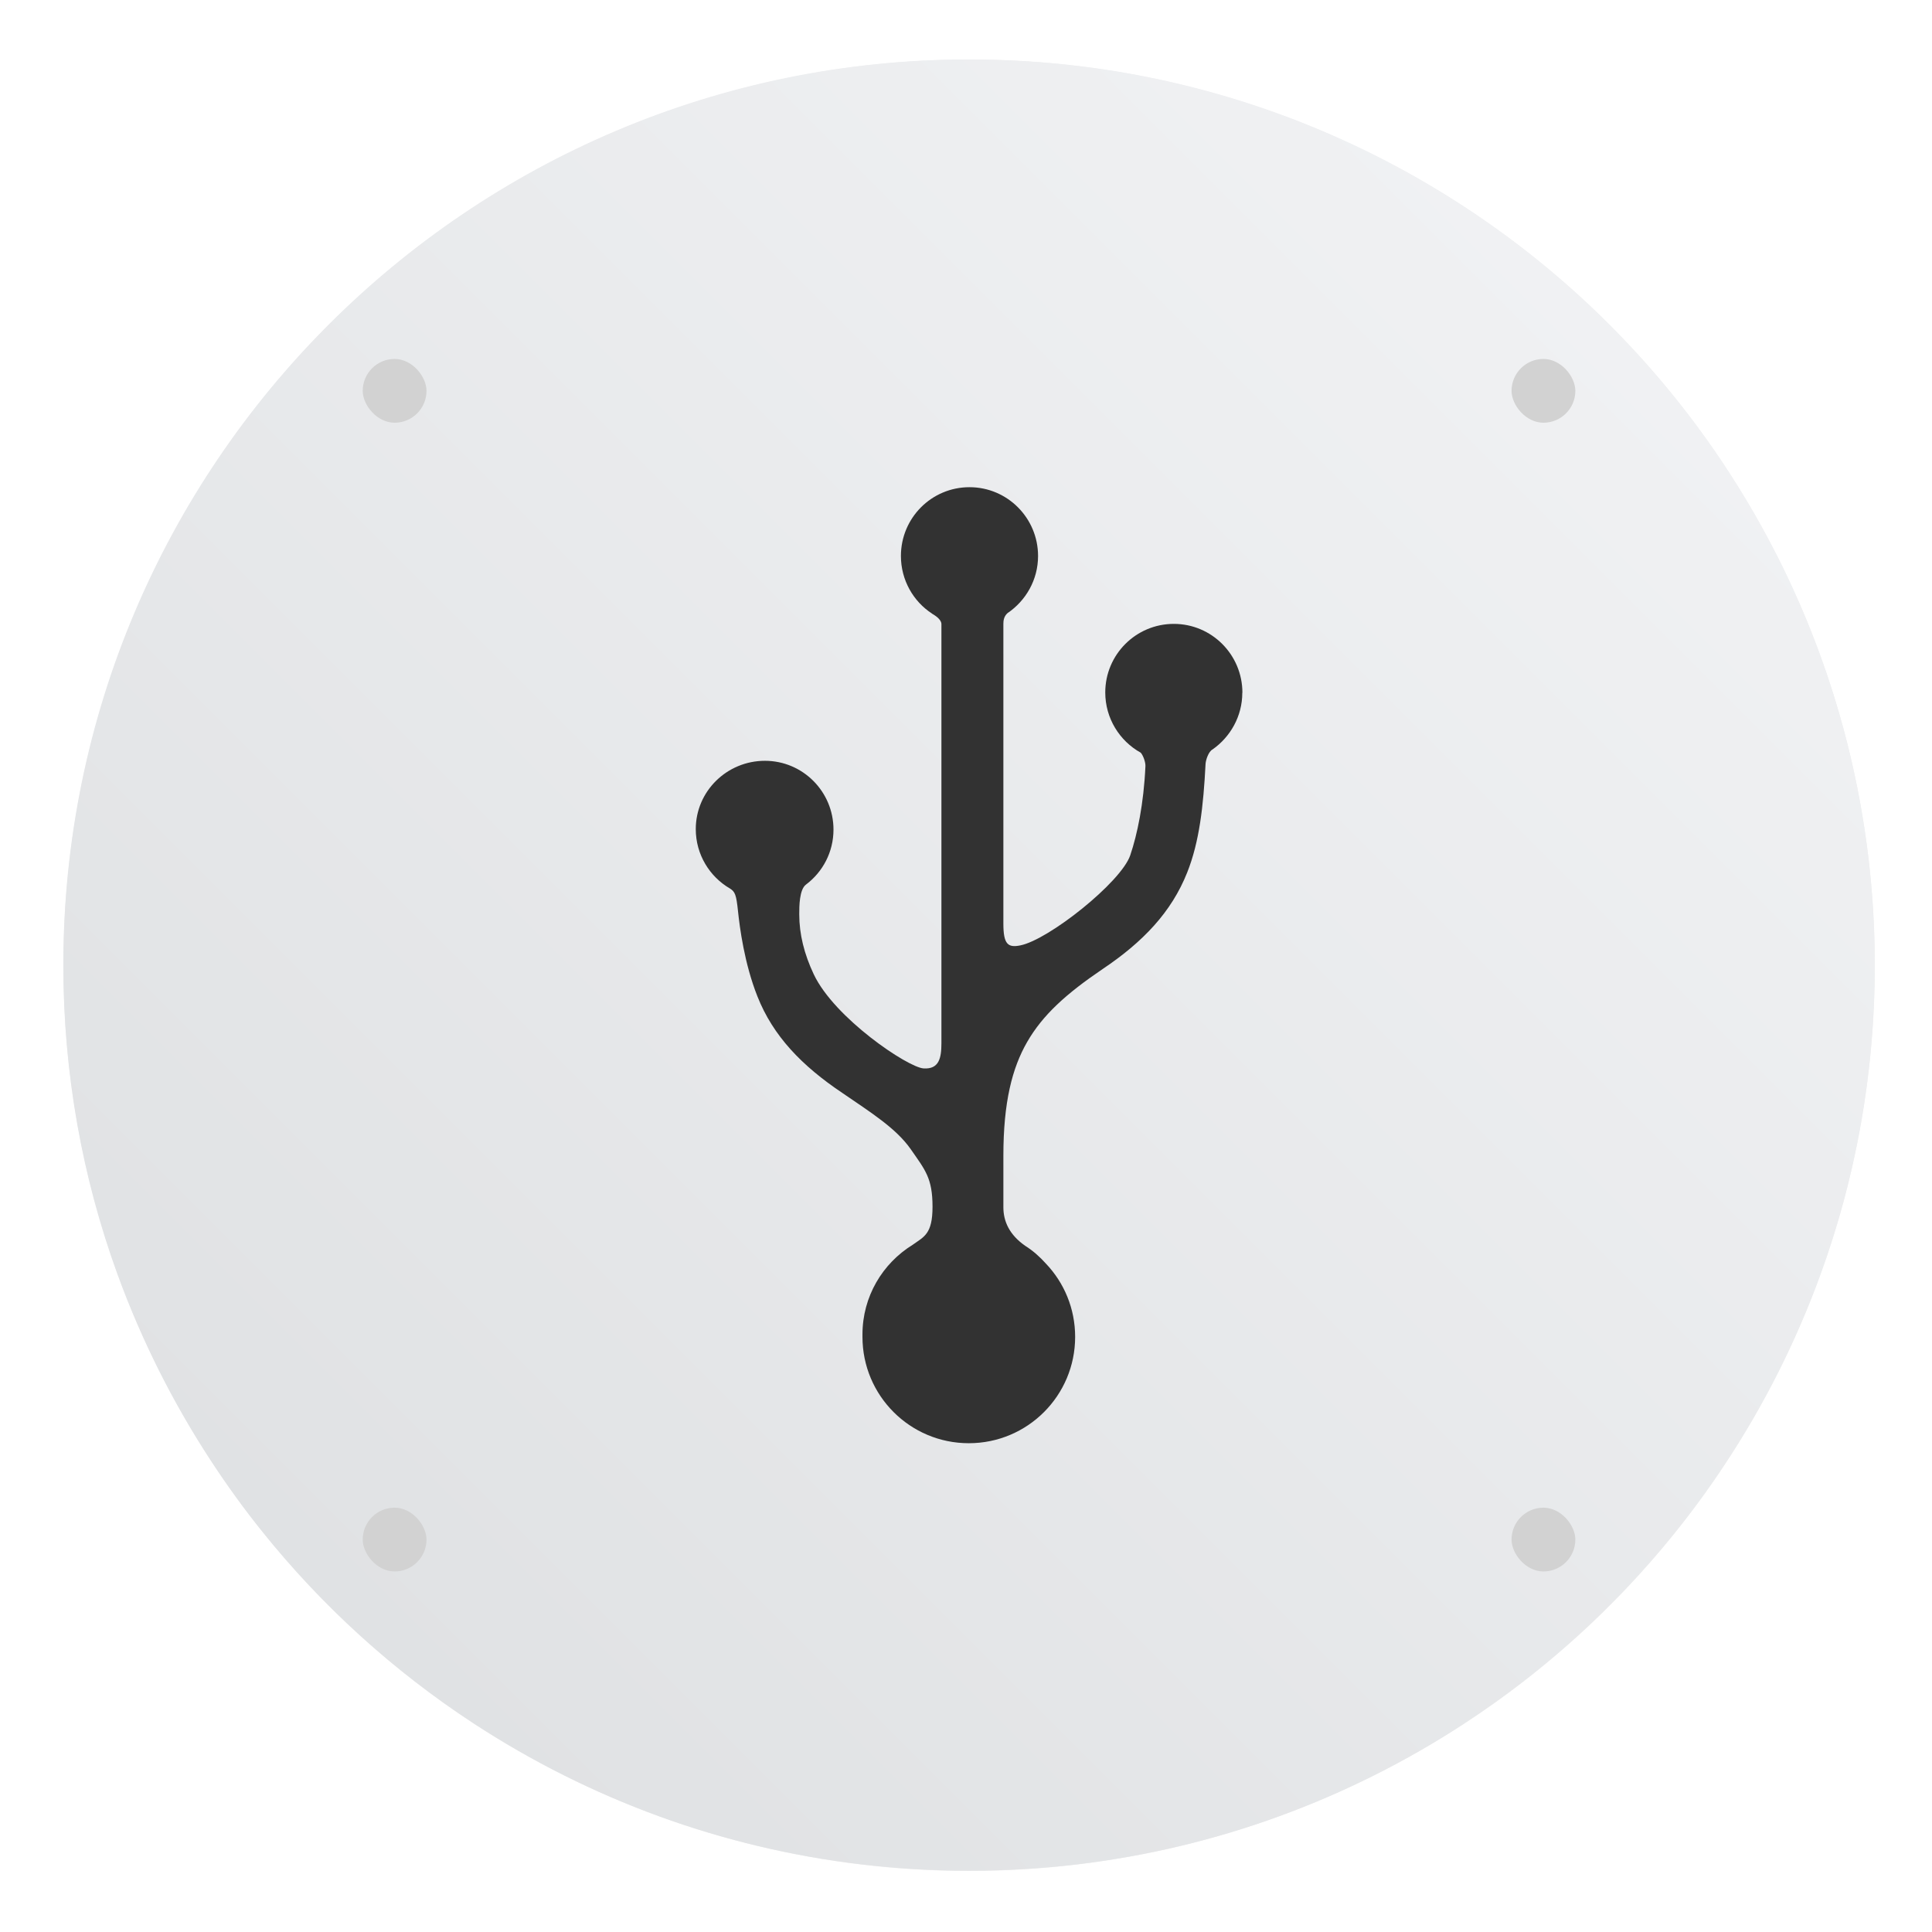 <?xml version="1.0" encoding="UTF-8"?>
<!-- Created with Inkscape (http://www.inkscape.org/) -->
<svg width="64" height="64" version="1.1" viewBox="0 0 16.933 16.933" xmlns="http://www.w3.org/2000/svg" xmlns:cc="http://creativecommons.org/ns#" xmlns:dc="http://purl.org/dc/elements/1.1/" xmlns:rdf="http://www.w3.org/1999/02/22-rdf-syntax-ns#" xmlns:xlink="http://www.w3.org/1999/xlink">
 <defs>
  <filter id="filter11290" x="-.024" y="-.024" width="1.048" height="1.048" color-interpolation-filters="sRGB">
   <feGaussianBlur stdDeviation="0.159"/>
  </filter>
  <linearGradient id="linearGradient1005" x1=".739" x2="16.388" y1="16.296" y2=".647" gradientTransform="translate(-.008 -5.0139e-5)" gradientUnits="userSpaceOnUse">
   <stop stop-color="#dddfe1" offset="0"/>
   <stop stop-color="#f3f4f6" offset="1"/>
  </linearGradient>
 </defs>
 <circle cx="8.494" cy="8.46" r="7.938" filter="url(#filter11290)" opacity=".25" stroke-width=".14"/>
 <path d="m16.431 8.46c0 0.952-0.167 1.864-0.475 2.709-0.214 0.588-0.494 1.143-0.834 1.657-0.142 0.216-0.295 0.425-0.457 0.625-0.52 0.642-1.137 1.201-1.831 1.654-0.255 0.167-0.521 0.32-0.795 0.457-1.067 0.534-2.271 0.834-3.546 0.834s-2.479-0.3-3.546-0.834c-0.275-0.137-0.54-0.29-0.796-0.457-0.702-0.46-1.327-1.027-1.851-1.68-0.163-0.202-0.315-0.413-0.457-0.631-0.33-0.505-0.604-1.051-0.814-1.627-0.307-0.845-0.474-1.757-0.474-2.708 0-4.384 3.554-7.938 7.938-7.938 2.2 0 4.192 0.895 5.63 2.342 0.414 0.417 0.783 0.879 1.096 1.379 0.296 0.471 0.544 0.976 0.737 1.507 0.307 0.846 0.475 1.758 0.475 2.709z" fill="url(#linearGradient1005)" stroke-width=".031"/>
 <g fill="#5e4aa6">
  <g stroke-width=".265">
   <circle cx="-330.35" cy="-328.38" r="0"/>
   <circle cx="-312.11" cy="-326.25" r="0"/>
   <circle cx="-306.02" cy="-333.07" r="0"/>
   <circle cx="-308.84" cy="-326.01" r="0"/>
  </g>
  <circle cx="-298.82" cy="-353.17" r="0" stroke-width=".265"/>
  <g transform="translate(10.272 -16.531)" stroke-width=".265">
   <circle cx="-330.35" cy="-328.38" r="0"/>
   <circle cx="-39.434" cy="6.44" r="0" fill-rule="evenodd"/>
   <circle cx="-306.9" cy="-332.28" r="0"/>
  </g>
 </g>
 <g transform="translate(-29.05 6.443)">
  <g transform="translate(28.79 -6.163)" fill="#d2d2d2" stroke-width=".28">
   <rect x="3.439" y="2.866" width=".559" height=".559" rx=".42" ry=".42"/>
   <rect x="13.508" y="2.866" width=".559" height=".559" rx=".42" ry=".42"/>
   <rect x="13.508" y="12.934" width=".559" height=".559" rx=".42" ry=".42"/>
   <rect x="3.439" y="12.934" width=".559" height=".559" rx=".42" ry=".42"/>
  </g>
  <path d="m39.939-0.372c0-0.333-0.269-0.603-0.601-0.603s-0.601 0.269-0.601 0.601c0 0.226 0.125 0.425 0.311 0.528 0.024 0.028 0.041 0.084 0.041 0.112v0.007c-0.015 0.329-0.071 0.597-0.133 0.78-0.08 0.236-0.715 0.741-0.964 0.79-0.109 0.022-0.148-0.011-0.148-0.191v-2.627c0-0.028 0.004-0.065 0.036-0.094 0.161-0.109 0.268-0.292 0.268-0.501 0-0.333-0.269-0.603-0.601-0.603s-0.601 0.269-0.601 0.603c0 0.211 0.109 0.399 0.273 0.505l0.002 0.002c0.002 0.002 0.004 0.002 0.007 0.004 0.004 0.002 0.007 0.004 0.011 0.007 0.043 0.028 0.062 0.056 0.062 0.079v3.673c0 0.131-0.021 0.23-0.157 0.221-0.137-0.009-0.78-0.44-0.962-0.825-0.084-0.178-0.127-0.352-0.127-0.524v-0.009c0-0.058 0-0.211 0.06-0.254 0.146-0.11 0.24-0.284 0.24-0.481 0-0.333-0.269-0.603-0.601-0.603s-0.606 0.266-0.606 0.599c0 0.223 0.122 0.417 0.299 0.52 0.045 0.028 0.056 0.054 0.071 0.198 0.015 0.144 0.056 0.46 0.17 0.747 0.137 0.348 0.391 0.61 0.743 0.846 0.254 0.174 0.473 0.311 0.601 0.494 0.127 0.183 0.191 0.253 0.191 0.505 0 0.24-0.075 0.262-0.174 0.333-0.264 0.163-0.44 0.453-0.44 0.786v0.021c0 0.515 0.417 0.932 0.932 0.932s0.932-0.417 0.932-0.932c0-0.249-0.097-0.475-0.256-0.642-0.054-0.06-0.112-0.112-0.18-0.155-0.14-0.097-0.193-0.215-0.193-0.339v-0.451c0-0.47 0.077-0.769 0.208-0.997 0.137-0.238 0.342-0.423 0.662-0.64 0.352-0.236 0.603-0.498 0.741-0.846 0.107-0.269 0.142-0.58 0.161-0.952 0.002-0.034 0.026-0.109 0.062-0.127 0.155-0.109 0.26-0.29 0.26-0.496z" fill="#323232" stroke-width=".028"/>
 </g>
</svg>
